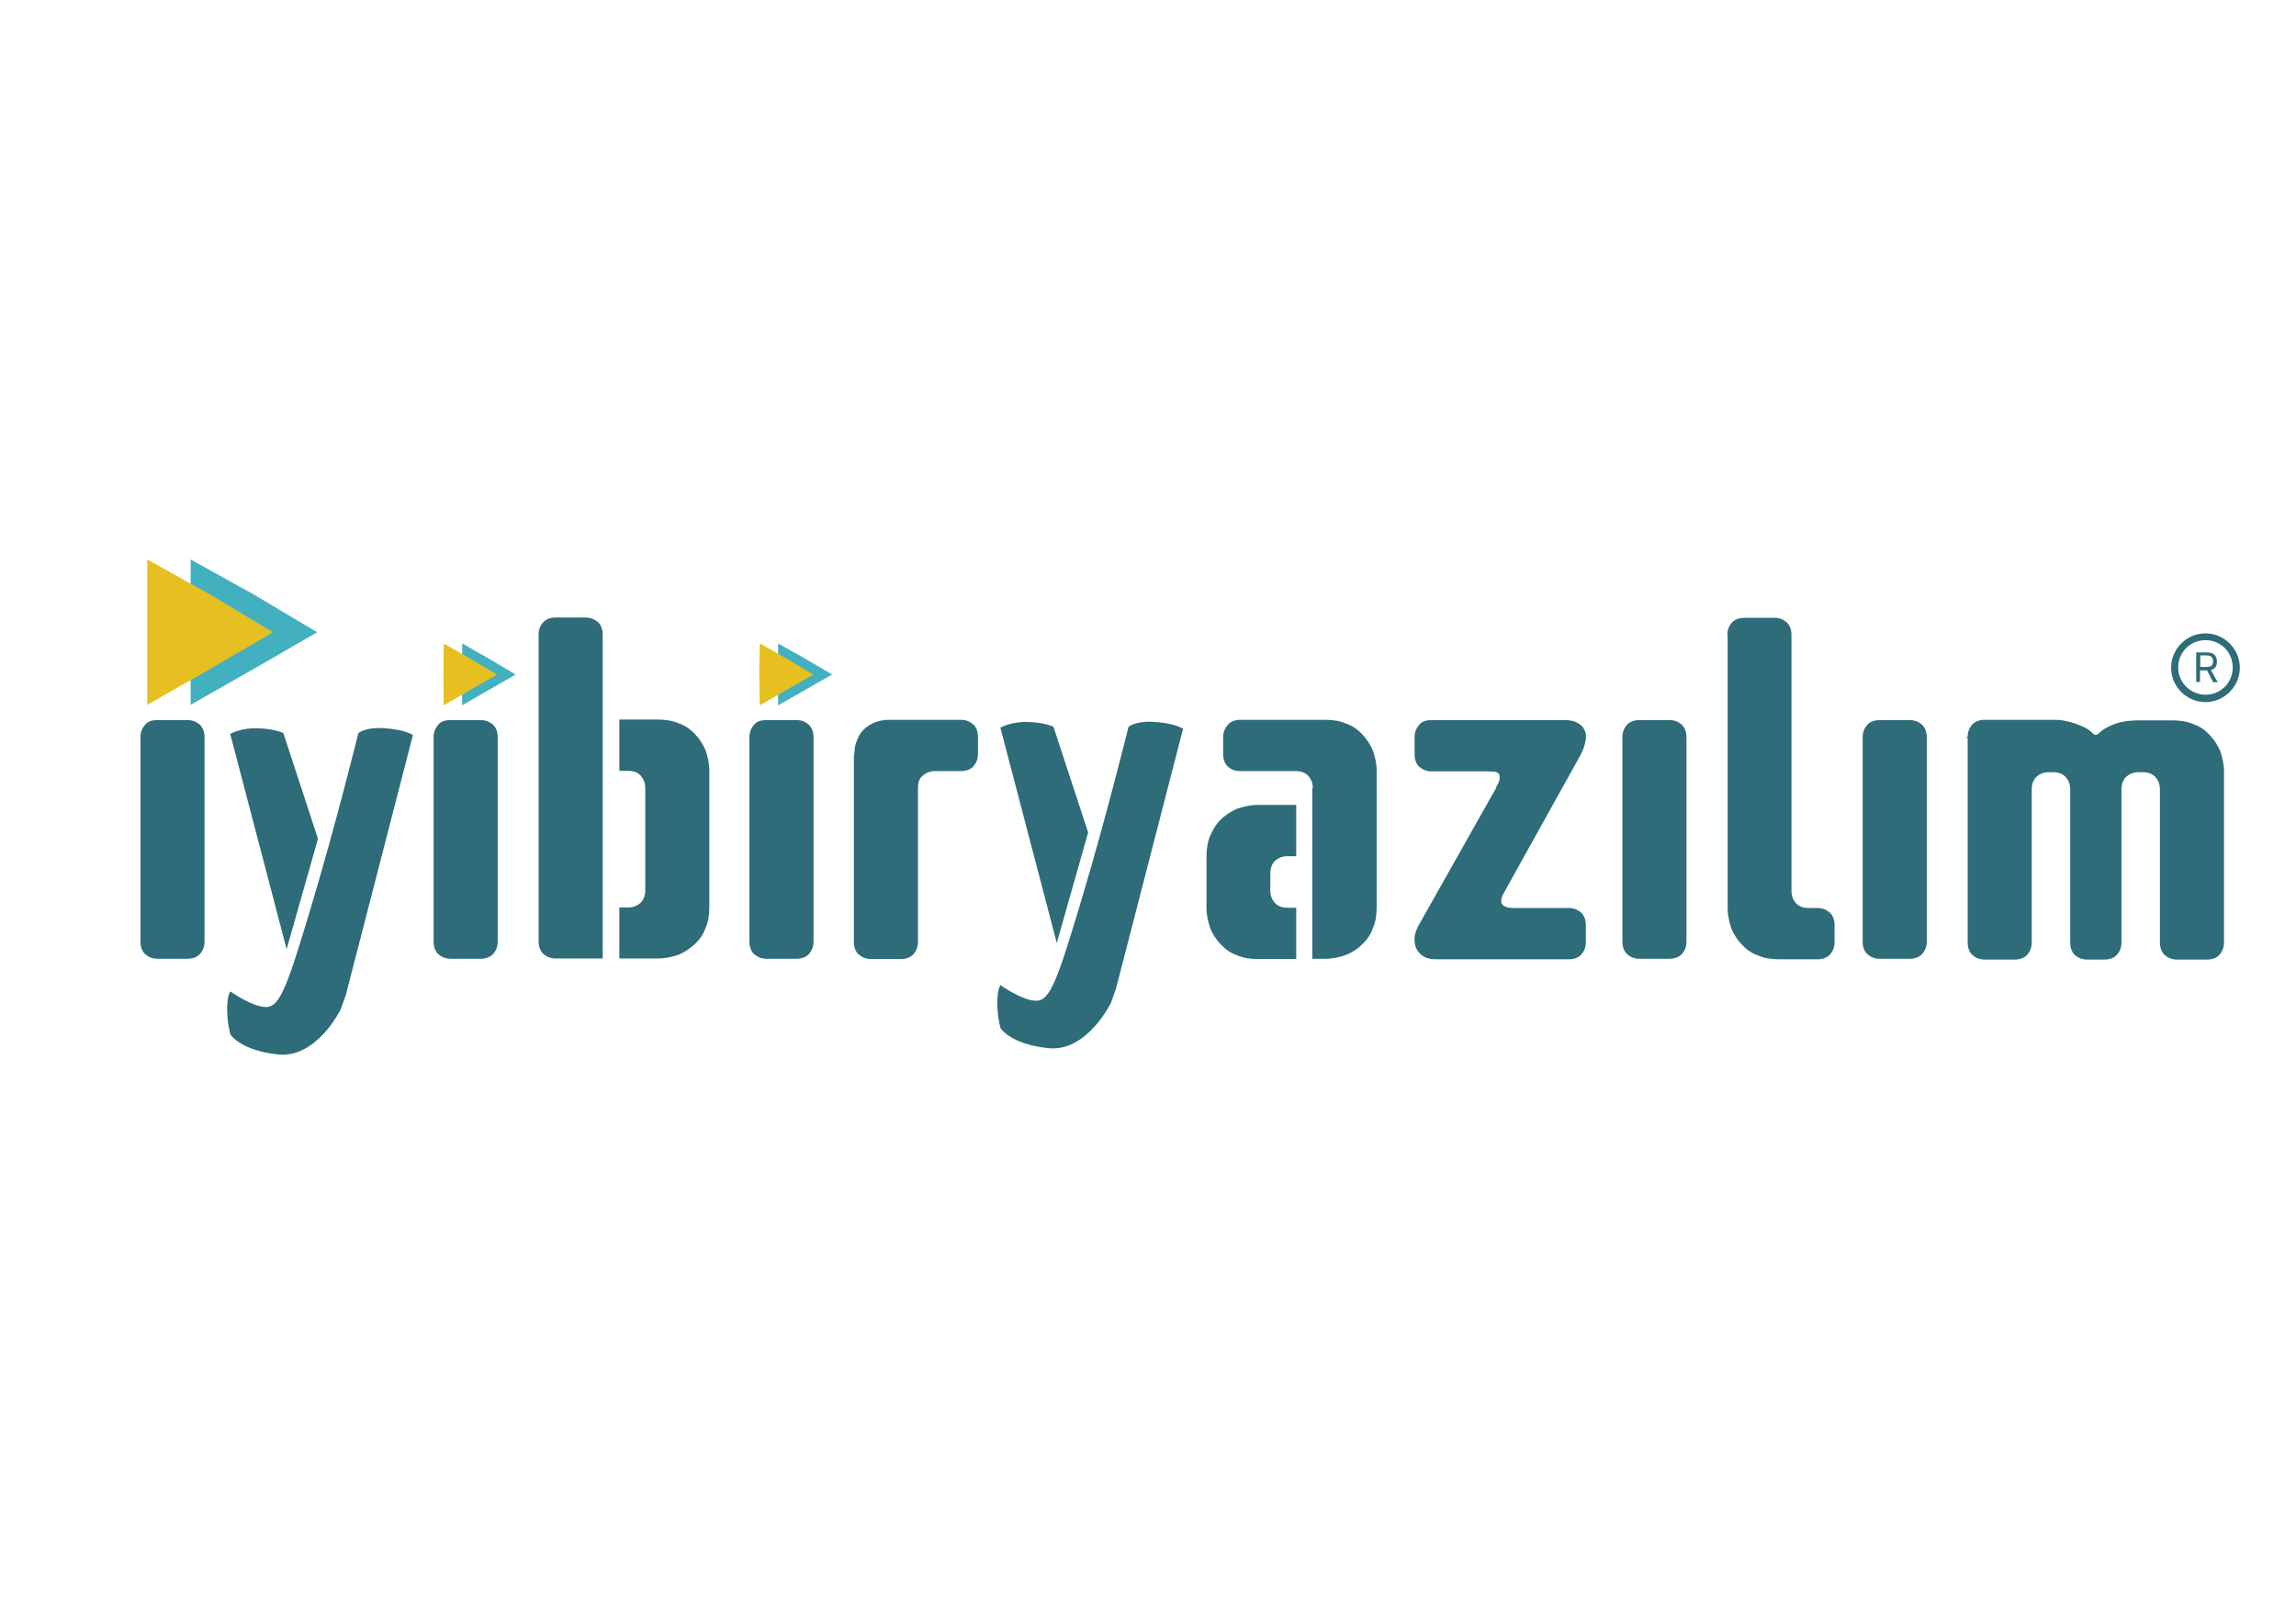 <?xml version="1.0" encoding="UTF-8"?>
<svg id="Layer_1" data-name="Layer 1" xmlns="http://www.w3.org/2000/svg" version="1.1" viewBox="0 0 841.9 595.3">
  <defs>
    <style>
      .cls-1 {
        fill: #43b0c0;
      }

      .cls-1, .cls-2, .cls-3 {
        stroke-width: 0px;
      }

      .cls-2 {
        fill: #2d6c78;
      }

      .cls-3 {
        fill: #e6bf20;
      }
    </style>
  </defs>
  <polygon class="cls-1" points="116.3 231.8 93.3 245.1 69.9 258.4 69.9 231.8 69.9 205.1 93.3 218.1 116.3 231.8"/>
  <polygon class="cls-1" points="189.1 247.3 179.3 252.9 169.5 258.6 169.3 247.3 169.5 235.9 179.3 241.5 189.1 247.3"/>
  <polygon class="cls-1" points="305.1 247.3 295.3 252.9 285.3 258.6 285.3 247.3 285.3 235.9 295.3 241.5 305.1 247.3"/>
  <g>
    <path class="cls-2" d="M51.5,345.2v-74.9c0-1.9.6-3.3,1.7-4.6s2.6-1.7,4.6-1.7h10.9c1.9,0,3.3.6,4.6,1.7,1.1,1.1,1.7,2.6,1.7,4.6v74.9c0,1.9-.6,3.3-1.7,4.6-1.1,1.1-2.6,1.7-4.6,1.7h-10.9c-1.9,0-3.3-.6-4.6-1.7-1.1-1.1-1.7-2.6-1.7-4.6h0Z"/>
    <path class="cls-2" d="M159,345.2v-74.9c0-1.9.6-3.3,1.7-4.6s2.6-1.7,4.6-1.7h10.9c1.9,0,3.3.6,4.6,1.7,1.1,1.1,1.7,2.6,1.7,4.6v74.9c0,1.9-.6,3.3-1.7,4.6-1.1,1.1-2.6,1.7-4.6,1.7h-10.9c-1.9,0-3.3-.6-4.6-1.7-1.1-1.1-1.7-2.6-1.7-4.6Z"/>
    <path class="cls-2" d="M220.9,351.4h-17.1c-1.9,0-3.3-.6-4.6-1.7-1.1-1.1-1.7-2.6-1.7-4.6v-112.4c0-1.9.6-3.3,1.7-4.6,1.1-1.1,2.6-1.7,4.6-1.7h10.9c1.9,0,3.3.6,4.6,1.7,1.1,1.1,1.7,2.6,1.7,4.6v118.8h0ZM227.1,332.7h3.2c1.9,0,3.3-.6,4.6-1.7,1.1-1.1,1.7-2.6,1.7-4.6v-37.5c0-1.9-.6-3.3-1.7-4.6-1.1-1.1-2.6-1.7-4.6-1.7h-3.2v-18.8h14.1c2.8,0,5.4.4,7.7,1.4,2.4.8,4.3,2.2,5.9,3.9s2.9,3.6,3.9,5.9c.8,2.4,1.4,4.8,1.4,7.7v49.9c0,2.8-.4,5.4-1.4,7.6-.8,2.4-2.2,4.3-3.9,5.9s-3.6,2.9-5.9,3.9c-2.4.8-4.8,1.4-7.7,1.4h-14.1v-18.8h0Z"/>
    <path class="cls-2" d="M274.8,345.2v-74.9c0-1.9.6-3.3,1.7-4.6s2.6-1.7,4.6-1.7h10.9c1.9,0,3.3.6,4.6,1.7,1.1,1.1,1.7,2.6,1.7,4.6v74.9c0,1.9-.6,3.3-1.7,4.6-1.1,1.1-2.6,1.7-4.6,1.7h-10.9c-1.9,0-3.3-.6-4.6-1.7-1.1-1.1-1.7-2.6-1.7-4.6Z"/>
    <path class="cls-2" d="M313.3,276.4c0-1.9.3-3.6,1-5.1.6-1.5,1.4-2.9,2.5-3.9,1.1-1.1,2.4-1.9,3.9-2.5s3.2-1,5.1-1h26.5c1.9,0,3.3.6,4.6,1.7,1.1,1.1,1.7,2.6,1.7,4.6v6.2c0,1.9-.6,3.3-1.7,4.6-1.1,1.1-2.6,1.7-4.6,1.7h-9.4c-1.9,0-3.3.6-4.6,1.7s-1.7,2.6-1.7,4.6v56.3c0,1.9-.6,3.3-1.7,4.6-1.1,1.1-2.6,1.7-4.6,1.7h-10.9c-1.9,0-3.3-.6-4.6-1.7-1.1-1.1-1.7-2.6-1.7-4.6v-68.7h0l.2-.2Z"/>
    <path class="cls-2" d="M465.8,326.5c0,1.9.6,3.3,1.7,4.6,1.1,1.1,2.6,1.7,4.6,1.7h3.2v18.8h-14.1c-2.8,0-5.4-.4-7.6-1.4-2.4-.8-4.3-2.2-5.9-3.9-1.7-1.7-2.9-3.6-3.9-5.9-.8-2.4-1.4-4.8-1.4-7.6v-18.8c0-2.8.4-5.4,1.4-7.7s2.2-4.3,3.9-5.9,3.6-2.9,5.9-3.9c2.4-.8,4.8-1.4,7.6-1.4h14.1v18.8h-3.2c-1.9,0-3.3.6-4.6,1.7-1.1,1.1-1.7,2.6-1.7,4.6v6.5-.2ZM481.4,289c0-1.9-.6-3.3-1.7-4.6-1.1-1.1-2.6-1.7-4.6-1.7h-20.3c-1.9,0-3.5-.6-4.6-1.7s-1.7-2.6-1.7-4.6v-6.2c0-1.9.7-3.3,1.8-4.6,1.1-1.1,2.6-1.7,4.6-1.7h31.1c2.8,0,5.4.4,7.6,1.4,2.4.8,4.3,2.2,5.9,3.9s2.9,3.6,3.9,5.9c.8,2.4,1.4,4.8,1.4,7.7v49.9c0,2.8-.4,5.4-1.4,7.6-.8,2.4-2.2,4.3-3.9,5.9-1.7,1.7-3.6,2.9-5.9,3.9-2.4.8-4.8,1.4-7.7,1.4h-4.7v-62.8l.2.3Z"/>
    <path class="cls-2" d="M548.8,288.2c.7-1.1,1.1-2.1,1.1-2.8s0-1.2-.3-1.7c-.3-.4-.8-.7-1.7-.8-.7,0-1.7-.1-2.6-.1h-20.3c-1.9,0-3.3-.6-4.6-1.7-1.1-1.1-1.7-2.6-1.7-4.6v-6.2c0-1.9.6-3.3,1.7-4.6s2.6-1.7,4.6-1.7h48.7c1.9,0,3.5.3,4.7,1,1.2.6,2.1,1.5,2.6,2.6.6,1.1.7,2.5.4,4s-.8,3.2-1.8,5.1l-28.2,50.7c-1,1.8-1.2,3.2-.6,4.1.6.8,1.9,1.4,4.1,1.4h20.3c1.9,0,3.3.6,4.6,1.7,1.1,1.1,1.7,2.6,1.7,4.6v6.2c0,1.9-.6,3.3-1.7,4.6-1.1,1.1-2.6,1.7-4.6,1.7h-48.7c-1.9,0-3.5-.4-4.6-1.1s-2.1-1.8-2.6-2.9-.7-2.5-.6-4,.7-2.9,1.4-4.3l28.6-50.7v-.6h0Z"/>
    <path class="cls-2" d="M594.9,345.2v-74.9c0-1.9.6-3.3,1.7-4.6,1.1-1.1,2.6-1.7,4.6-1.7h10.9c1.9,0,3.3.6,4.6,1.7,1.1,1.1,1.7,2.6,1.7,4.6v74.9c0,1.9-.6,3.3-1.7,4.6-1.1,1.1-2.6,1.7-4.6,1.7h-10.9c-1.9,0-3.3-.6-4.6-1.7-1.1-1.1-1.7-2.6-1.7-4.6Z"/>
    <path class="cls-2" d="M633.4,232.8c0-1.9.6-3.3,1.7-4.6,1.1-1.1,2.6-1.7,4.6-1.7h10.9c1.9,0,3.3.6,4.6,1.7,1.1,1.1,1.7,2.6,1.7,4.6v93.8c0,1.9.6,3.3,1.7,4.6,1.1,1.1,2.6,1.7,4.6,1.7h3.2c1.9,0,3.3.6,4.6,1.7,1.1,1.1,1.7,2.6,1.7,4.6v6.2c0,1.9-.6,3.3-1.7,4.6-1.1,1.1-2.6,1.7-4.6,1.7h-14.1c-2.8,0-5.4-.4-7.6-1.4-2.4-.8-4.3-2.2-5.9-3.9-1.7-1.7-2.9-3.6-3.9-5.9-.8-2.4-1.4-4.8-1.4-7.6v-100h0-.2Z"/>
    <path class="cls-2" d="M683,345.2v-74.9c0-1.9.6-3.3,1.7-4.6,1.1-1.1,2.6-1.7,4.6-1.7h10.9c1.9,0,3.3.6,4.6,1.7,1.1,1.1,1.7,2.6,1.7,4.6v74.9c0,1.9-.6,3.3-1.7,4.6-1.1,1.1-2.6,1.7-4.6,1.7h-10.9c-1.9,0-3.3-.6-4.6-1.7-1.1-1.1-1.7-2.6-1.7-4.6Z"/>
    <path class="cls-2" d="M721.5,270.2c0-1.9.6-3.3,1.7-4.6,1.1-1.1,2.6-1.7,4.6-1.7h25c1.4,0,2.6,0,4,.3s2.8.6,4,1,2.5,1,3.6,1.5c1.1.6,2.1,1.2,2.9,2.1s1.5.8,2.4,0c1.5-1.5,3.5-2.6,6.1-3.5s5.4-1.2,8.4-1.2h12.4c2.8,0,5.4.4,7.7,1.4,2.4.8,4.3,2.2,5.9,3.9s2.9,3.6,3.9,5.9c.8,2.4,1.4,4.8,1.4,7.7v62.5c0,1.9-.6,3.3-1.7,4.6-1.1,1.1-2.6,1.7-4.6,1.7h-10.9c-1.9,0-3.3-.6-4.6-1.7-1.1-1.1-1.7-2.6-1.7-4.6v-56.1c0-1.9-.6-3.3-1.7-4.6-1.1-1.1-2.6-1.7-4.6-1.7h-1.5c-1.9,0-3.3.6-4.6,1.7-1.1,1.1-1.7,2.6-1.7,4.6v56.1c0,1.9-.6,3.3-1.7,4.6-1.1,1.1-2.6,1.7-4.6,1.7h-6.2c-1.9,0-3.3-.6-4.6-1.7-1.1-1.1-1.7-2.6-1.7-4.6v-56.1c0-1.9-.6-3.3-1.7-4.6-1.1-1.1-2.6-1.7-4.6-1.7h-1.5c-1.9,0-3.3.6-4.6,1.7-1.1,1.1-1.7,2.6-1.7,4.6v56.1c0,1.9-.6,3.3-1.7,4.6-1.1,1.1-2.6,1.7-4.6,1.7h-10.9c-1.9,0-3.3-.6-4.6-1.7-1.1-1.1-1.7-2.6-1.7-4.6v-74.9l-.7-.4h.7Z"/>
  </g>
  <g>
    <path class="cls-2" d="M84.4,269.1s4-2.4,10.5-2.1,9,1.8,9,1.8l12.7,38.7-11.5,40.5-20.7-79h0Z"/>
    <path class="cls-2" d="M131.4,268.8s2.5-2.4,10-1.8,10,2.5,10,2.5l-24.6,95.3-1.9,5.3s-8.7,17.8-22.7,16.5c-14-1.4-17.7-7.3-17.7-7.3,0,0-1.2-3.9-1.2-9.3s1.2-6.5,1.2-6.5c0,0,8,5.7,13.1,5.7s7.9-8,16.7-37.5c8.8-29.3,17.1-62.9,17.1-62.9h0Z"/>
  </g>
  <g>
    <path class="cls-2" d="M366.8,266.8s4-2.4,10.5-2.1,9,1.8,9,1.8l12.7,38.7-11.5,40.5-20.7-79h0Z"/>
    <path class="cls-2" d="M413.8,266.5s2.5-2.4,10-1.8,10,2.5,10,2.5l-24.6,95.3-1.9,5.3s-8.7,17.8-22.7,16.5c-14-1.4-17.7-7.3-17.7-7.3,0,0-1.2-3.9-1.2-9.3s1.2-6.5,1.2-6.5c0,0,8,5.7,13.1,5.7s7.9-8,16.7-37.5c8.8-29.3,17.1-62.9,17.1-62.9h0Z"/>
  </g>
  <path class="cls-2" d="M808.7,232.2c-6.9,0-12.6,5.7-12.6,12.6s5.7,12.6,12.6,12.6,12.6-5.7,12.6-12.6-5.7-12.6-12.6-12.6h0ZM808.7,254.7c-5.4,0-10-4.4-10-10s4.4-10,10-10,10,4.4,10,10-4.4,10-10,10Z"/>
  <path class="cls-2" d="M806.8,250h-1.5v-10.8h4.1c2.2,0,3.5,1.2,3.5,3.3s-.8,2.6-2.2,3.2l2.5,4.4h-1.7l-2.2-4.3h-2.6v4.3h.1ZM806.8,244.5h2.6c1.4,0,2.1-.7,2.1-2.1s-.8-2.1-2.2-2.1h-2.5v4h0v.2Z"/>
  <path class="cls-2" d="M84.7,319.7"/>
  <polygon class="cls-3" points="298.2 247.3 288.5 252.9 278.6 258.6 278.4 247.3 278.6 235.9 288.5 241.5 298.2 247.3"/>
  <polygon class="cls-3" points="182.3 247.3 172.5 252.9 162.7 258.6 162.6 247.3 162.7 235.9 172.5 241.5 182.3 247.3"/>
  <polygon class="cls-3" points="100.1 231.8 77.3 245.1 54 258.4 54 231.8 54 205.1 77.3 218.1 100.1 231.8"/>
</svg>